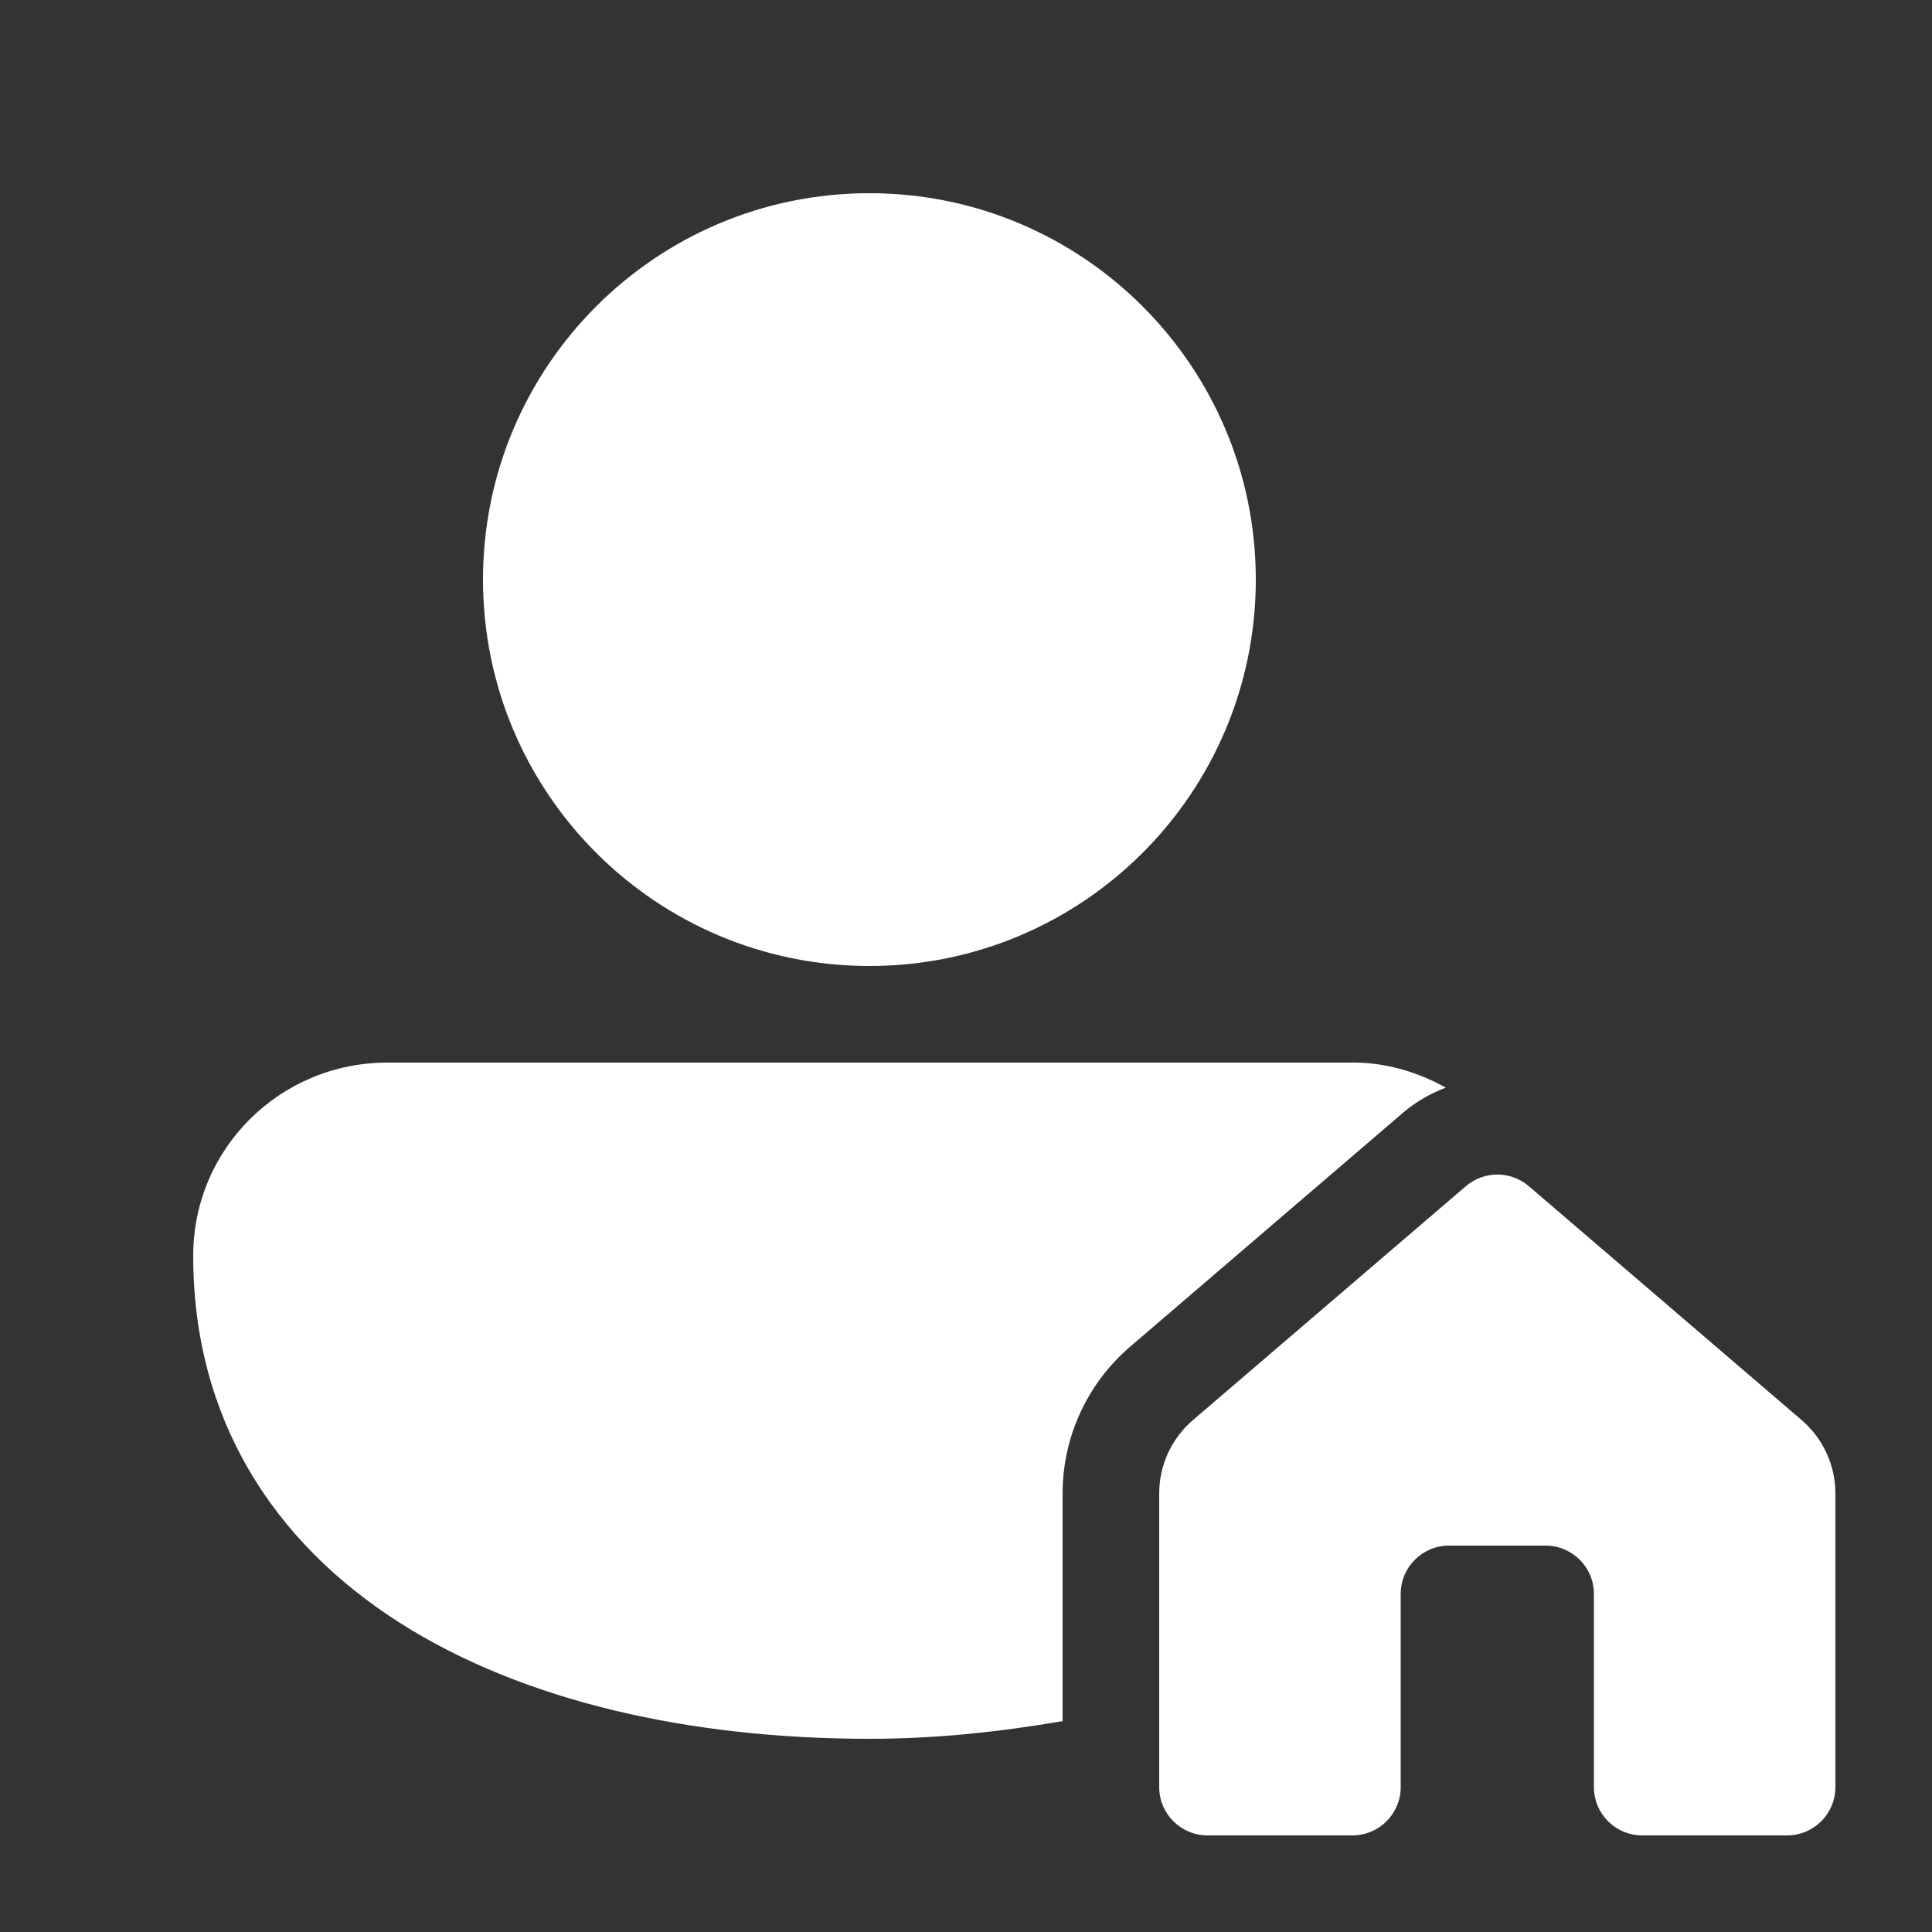 <svg width="20" height="20" viewBox="0 0 20 20" fill="none" xmlns="http://www.w3.org/2000/svg">
<rect x="0" y="0" width="20" height="20" fill="#333333" stroke="none"/>
<path d="M9 10C11.209 10 13 8.209 13 6C13 3.791 11.209 2 9 2C6.791 2 5 3.791 5 6C5 8.209 6.791 10 9 10ZM14 11H4.009C2.903 11 2 11.887 2 13C2 14.691 2.833 15.966 4.135 16.797C5.417 17.614 7.145 18 9 18C9.694 18 10.358 17.927 11 17.817V15.46C11 14.876 11.255 14.322 11.699 13.941L14.524 11.519C14.656 11.406 14.807 11.32 14.967 11.259C14.679 11.099 14.353 10.999 14 10.999V11ZM12.349 14.701C12.127 14.891 12 15.168 12 15.46V18.5C12 18.776 12.224 19 12.5 19H14C14.276 19 14.5 18.776 14.5 18.5V16.5C14.5 16.224 14.724 16 15 16H16C16.276 16 16.5 16.224 16.5 16.5V18.5C16.5 18.776 16.724 19 17 19H18.5C18.776 19 19 18.776 19 18.5V15.46C19 15.168 18.872 14.891 18.651 14.701L15.826 12.279C15.639 12.119 15.362 12.119 15.175 12.279L12.349 14.701Z" fill="#ffffff"/>
</svg>
